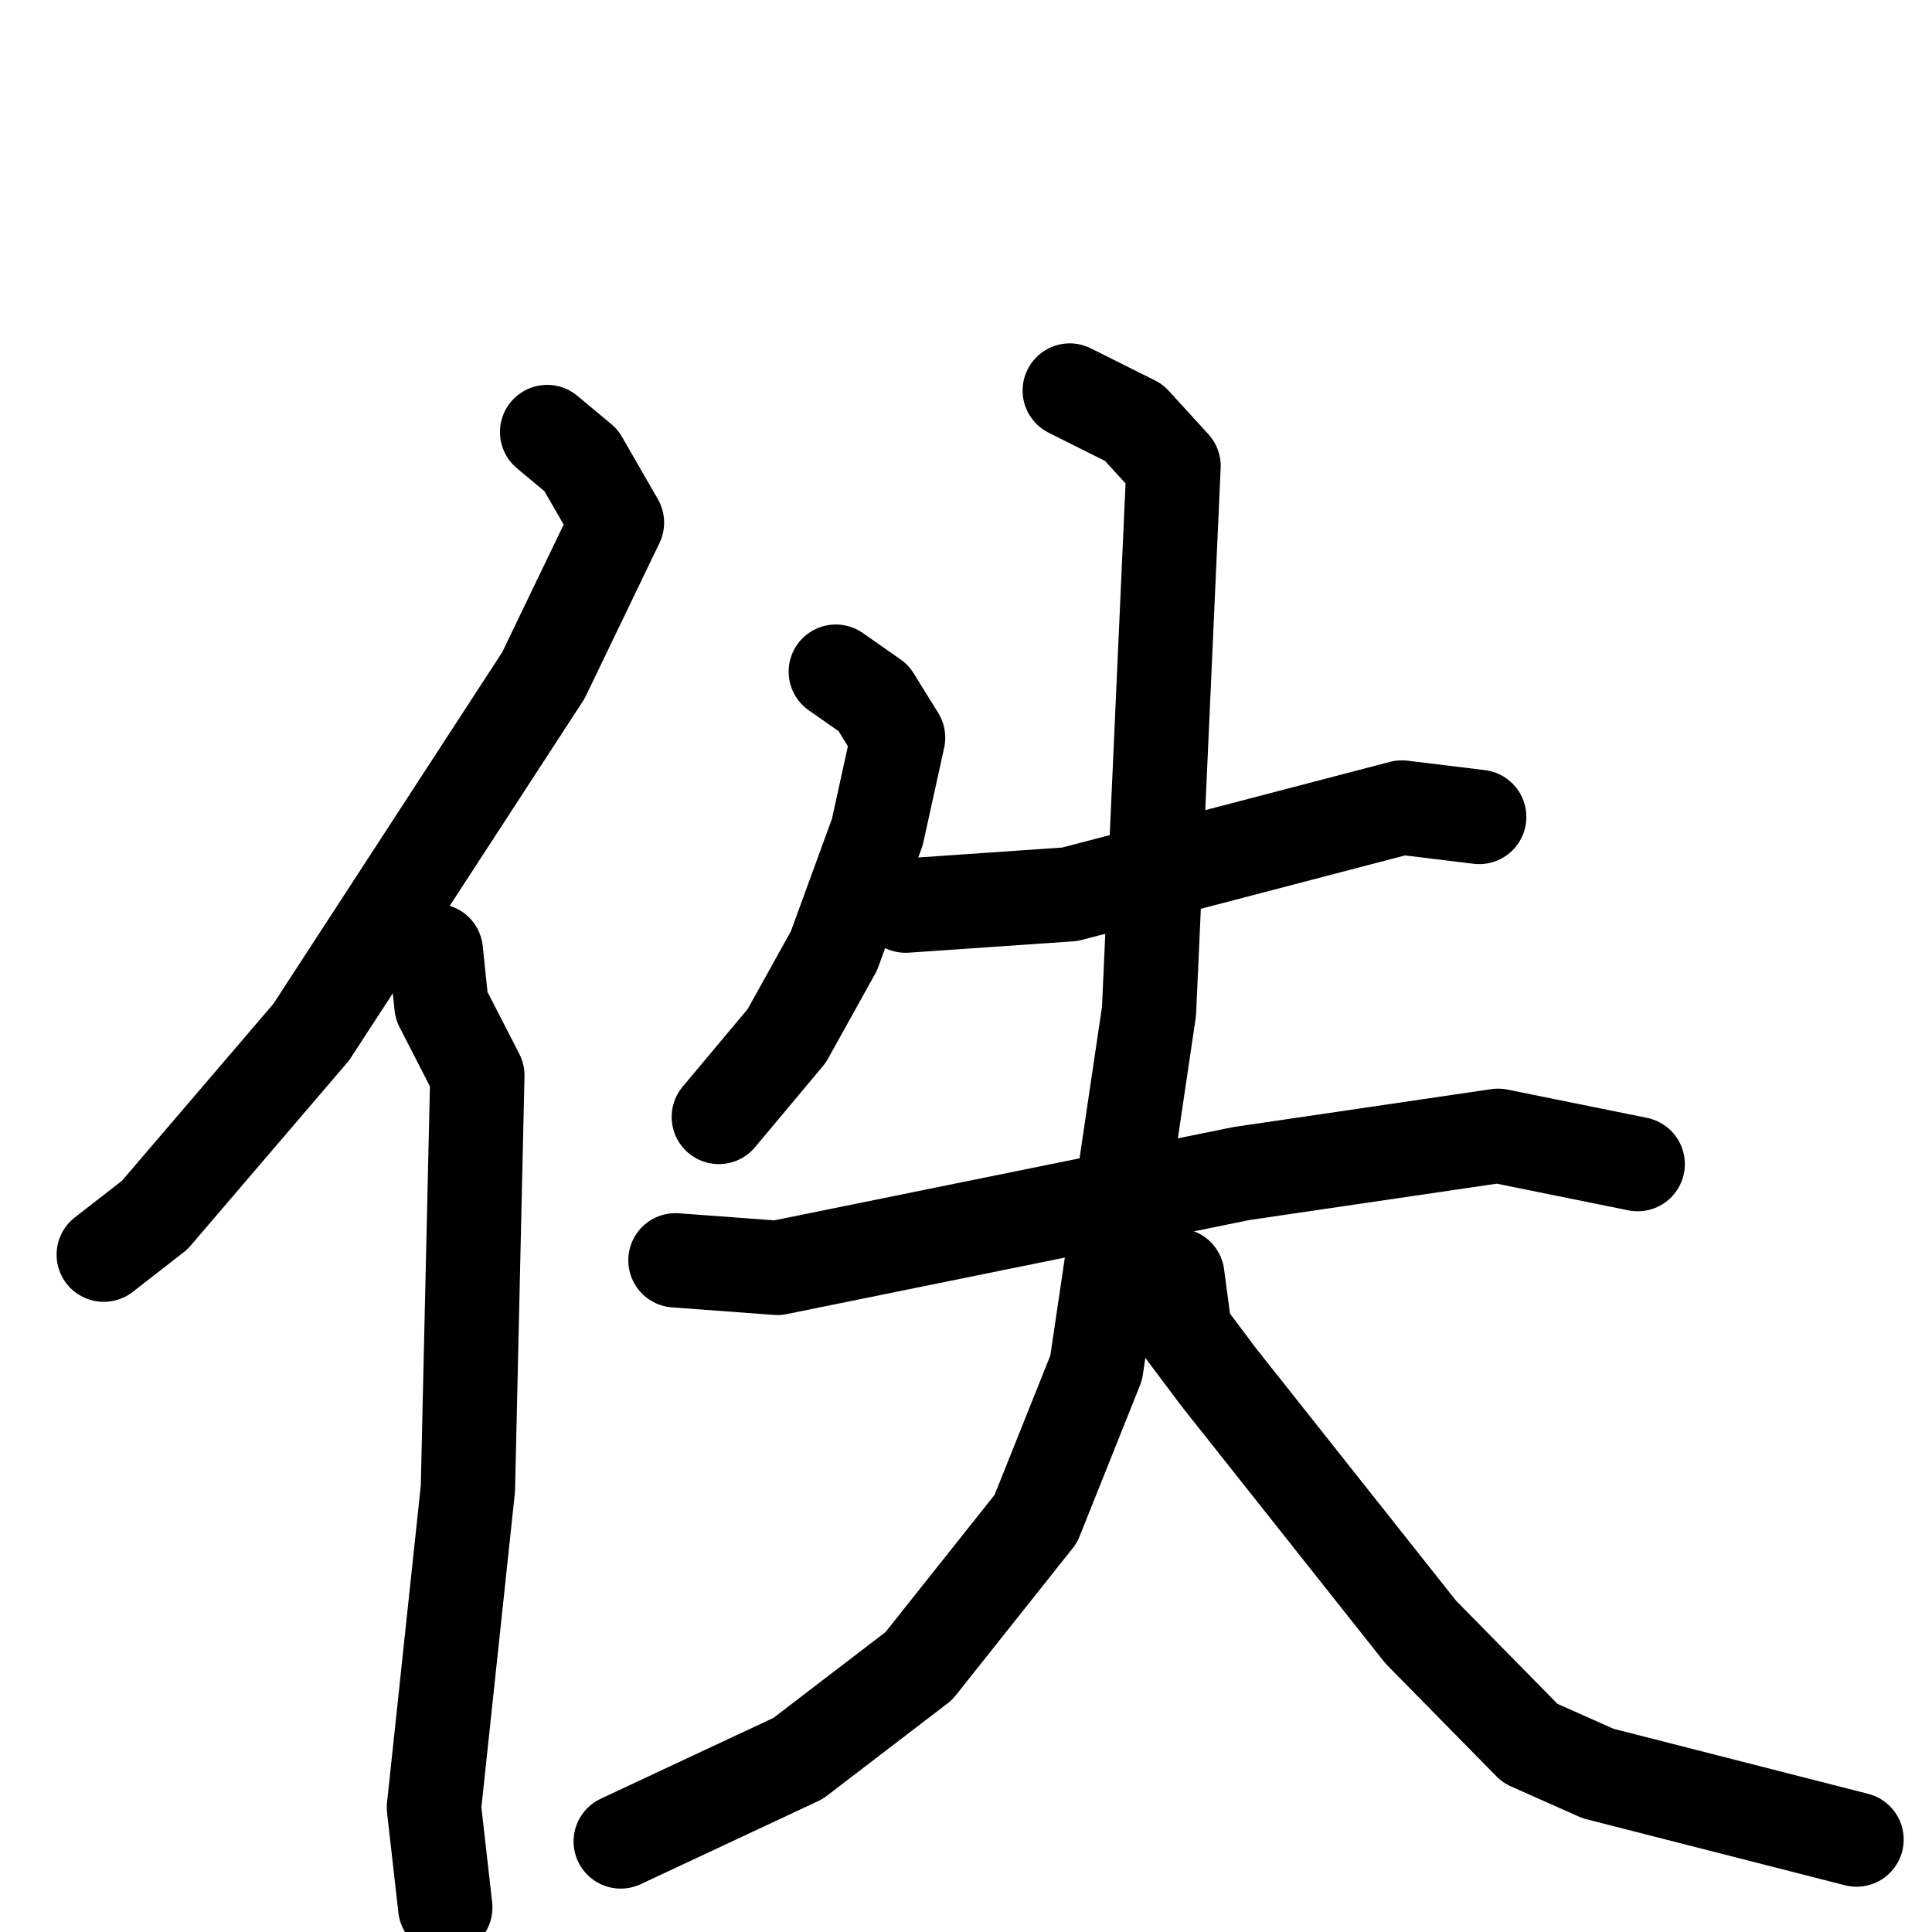 <svg xmlns="http://www.w3.org/2000/svg" viewBox="0 0 1024 1024">
  <g style="fill:none;stroke:#000000;stroke-width:50;stroke-linecap:round;stroke-linejoin:round;" transform="scale(1, 1) translate(0, 0)">
    <path d="M 290.0,229.0 L 308.0,244.0 L 327.0,277.0 L 288.0,358.0 L 165.0,547.0 L 82.0,644.0 L 55.0,665.0"/>
    <path d="M 231.0,504.0 L 234.0,533.0 L 253.0,570.0 L 248.0,789.0 L 230.0,958.0 L 236.0,1011.0"/>
    <path d="M 443.0,356.0 L 463.0,370.0 L 476.0,391.0 L 465.0,441.0 L 442.0,504.0 L 417.0,549.0 L 381.0,592.0"/>
    <path d="M 480.0,480.0 L 567.0,474.0 L 743.0,428.0 L 784.0,433.0"/>
    <path d="M 358.0,668.0 L 412.0,672.0 L 658.0,622.0 L 794.0,602.0 L 868.0,617.0"/>
    <path d="M 567.0,207.0 L 601.0,224.0 L 622.0,247.0 L 609.0,536.0 L 581.0,725.0 L 549.0,805.0 L 487.0,883.0 L 423.0,932.0 L 329.0,976.0"/>
    <path d="M 624.0,676.0 L 628.0,706.0 L 646.0,730.0 L 753.0,865.0 L 811.0,924.0 L 847.0,940.0 L 984.0,975.0"/>
  </g>
</svg>
